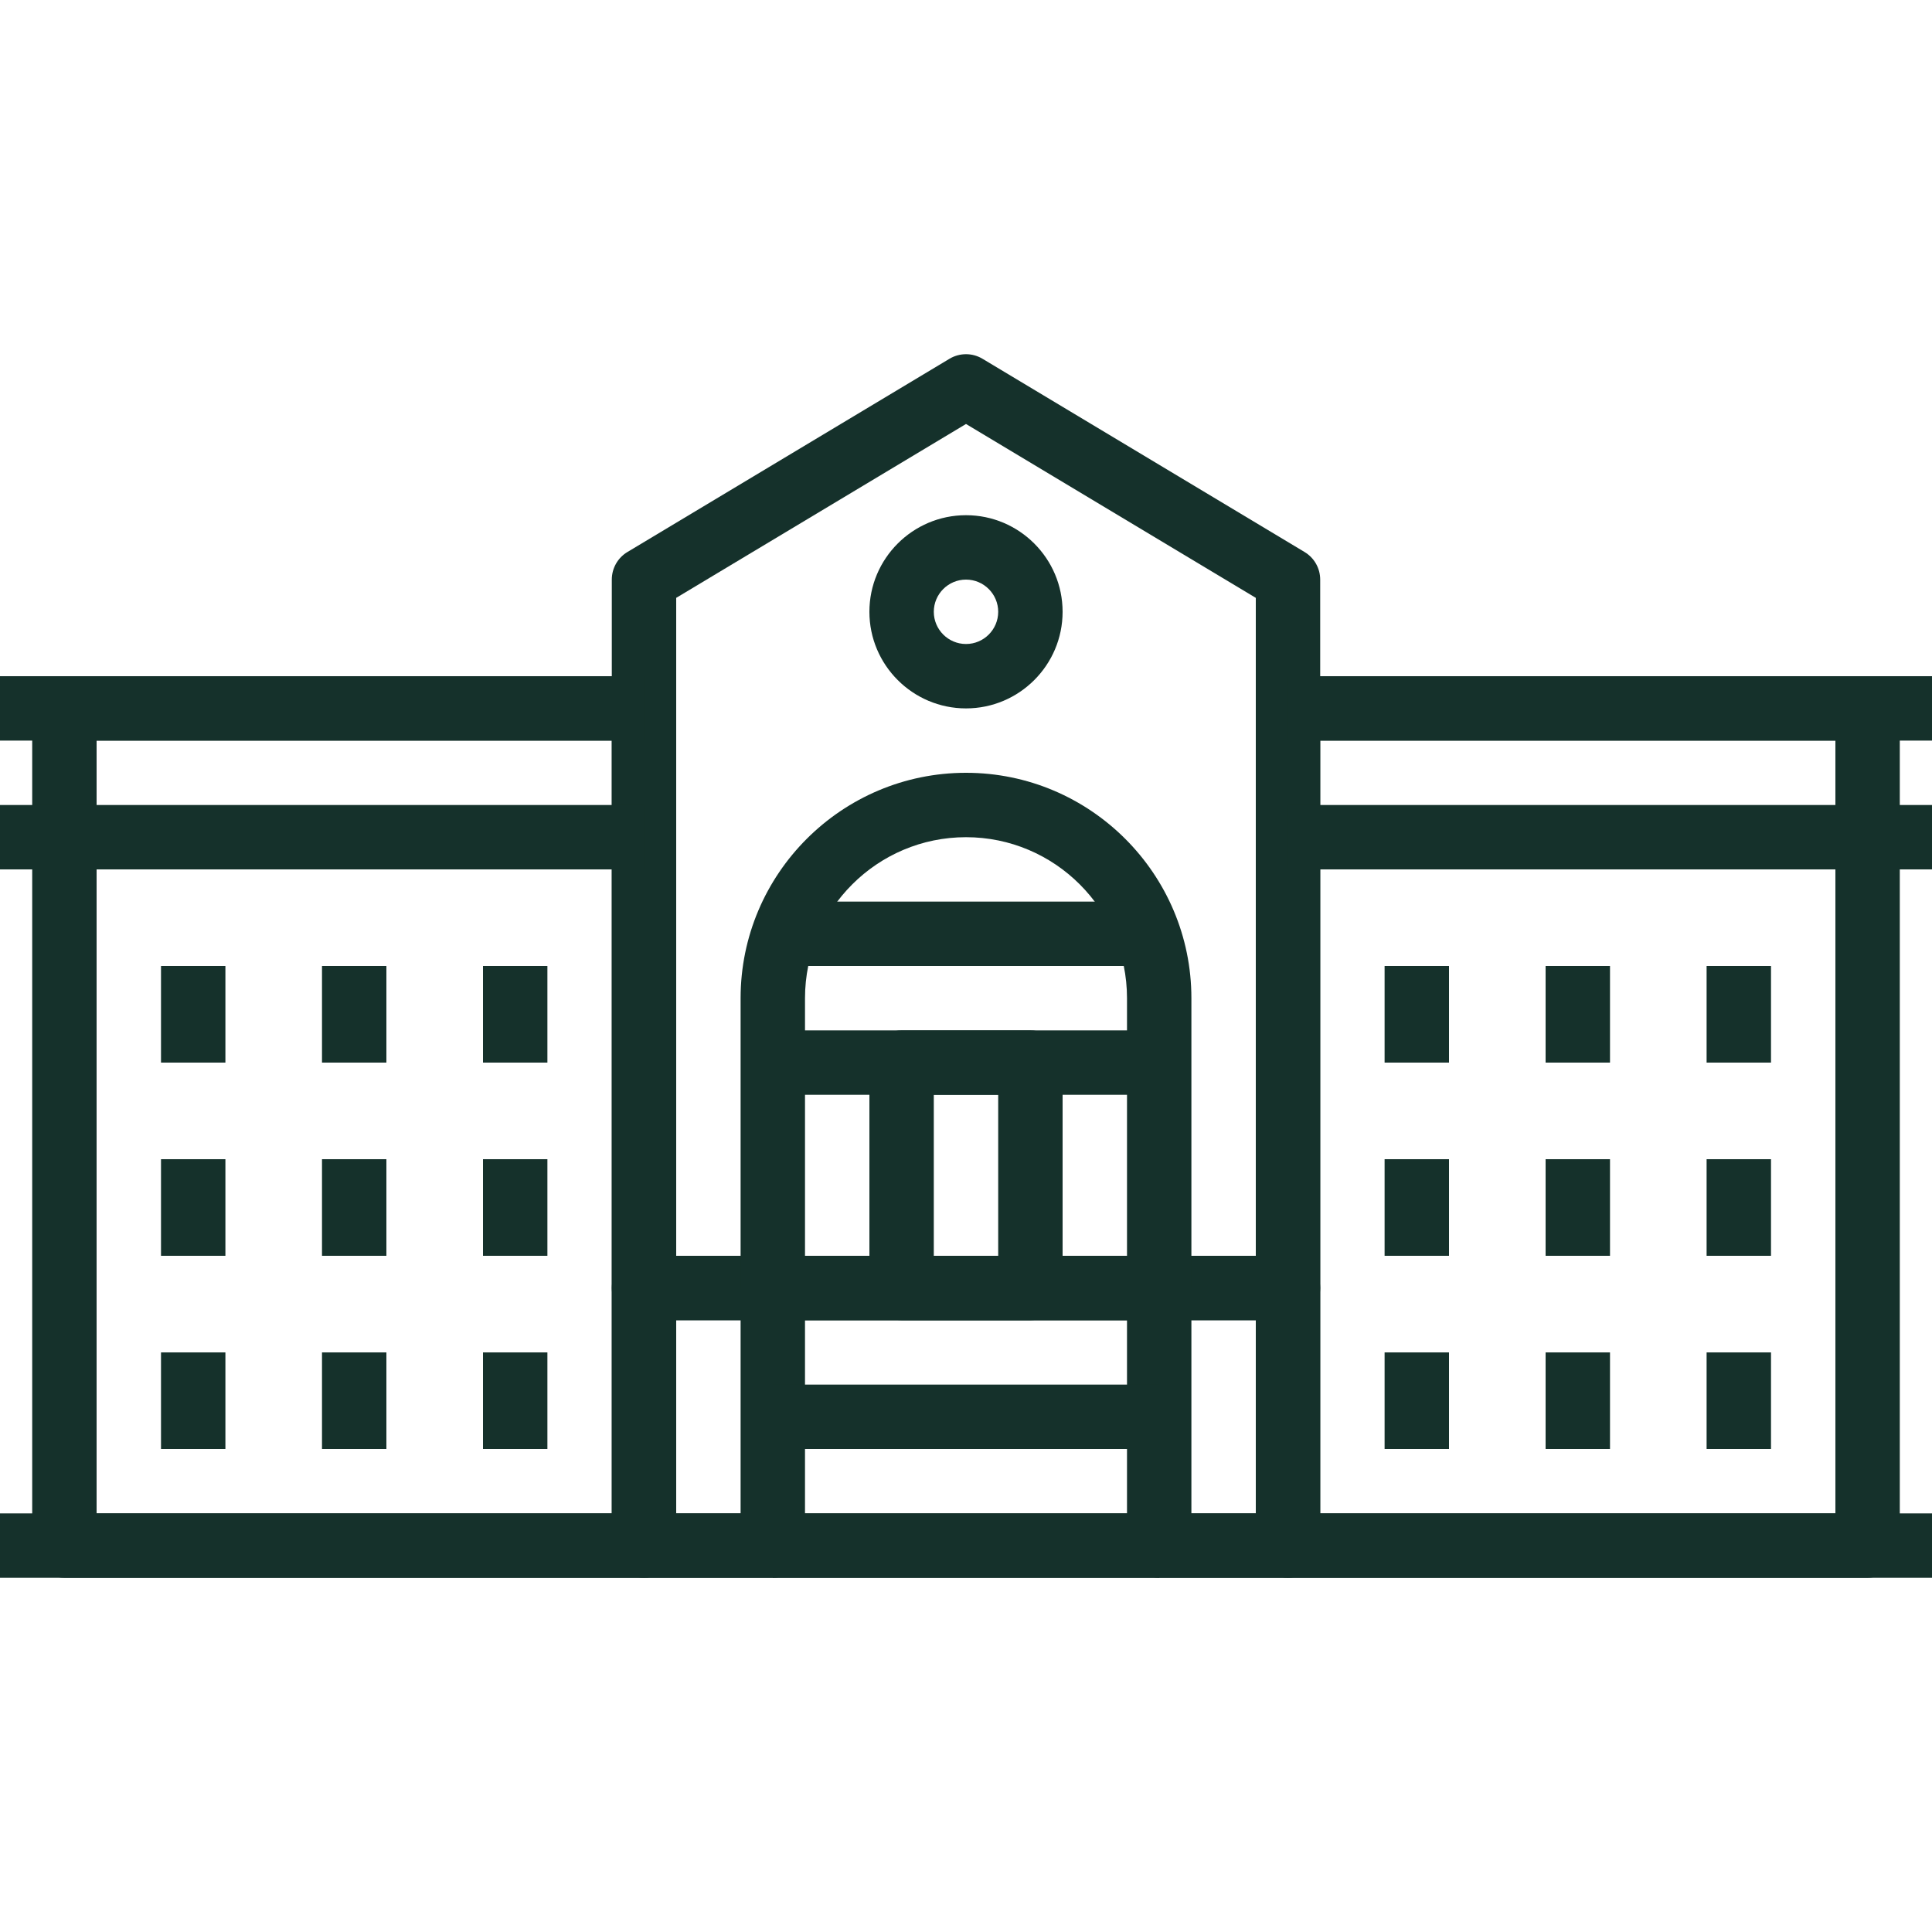 <?xml version="1.0" encoding="iso-8859-1"?>
<!-- Generator: Adobe Illustrator 19.0.0, SVG Export Plug-In . SVG Version: 6.00 Build 0)  -->
<svg xmlns="http://www.w3.org/2000/svg" xmlns:xlink="http://www.w3.org/1999/xlink" version="1.1" id="Capa_1" x="0px" y="0px" viewBox="0 0 512 512" style="enable-background:new 0 0 512 512;" xml:space="preserve" width="512px" height="512px">
<g>
	<g>
		<path d="M204.8,332.799h-34.133c-4.71,0-8.533,3.814-8.533,8.533v68.267c0,4.719,3.823,8.533,8.533,8.533H204.8    c4.71,0,8.533-3.814,8.533-8.533v-68.267C213.333,336.614,209.51,332.799,204.8,332.799z M196.267,401.066H179.2v-51.2h17.067    V401.066z" fill="#15312b"/>
	</g>
</g>
<g>
	<g>
		<path d="M341.333,332.799H307.2c-4.719,0-8.533,3.814-8.533,8.533v68.267c0,4.719,3.814,8.533,8.533,8.533h34.133    c4.719,0,8.533-3.814,8.533-8.533v-68.267C349.867,336.614,346.052,332.799,341.333,332.799z M332.8,401.066h-17.067v-51.2H332.8    V401.066z" fill="#15312b"/>
	</g>
</g>
<g>
	<g>
		<rect x="204.8" y="366.933" width="102.4" height="17.067" fill="#15312b"/>
	</g>
</g>
<g>
	<g>
		<rect x="204.8" y="332.799" width="102.4" height="17.067" fill="#15312b"/>
	</g>
</g>
<g>
	<g>
		<path d="M345.719,146.286l-85.333-51.2c-2.705-1.63-6.076-1.621-8.781,0l-85.333,51.2c-2.569,1.536-4.139,4.318-4.139,7.313    v187.733c0,4.719,3.823,8.533,8.533,8.533h170.667c4.719,0,8.533-3.814,8.533-8.533V153.599    C349.867,150.604,348.288,147.822,345.719,146.286z M332.8,332.799H179.2V158.438l76.8-46.08l76.8,46.08V332.799z" fill="#15312b"/>
	</g>
</g>
<g>
	<g>
		<path d="M256,204.799c-32.939,0-59.733,26.795-59.733,59.733v76.8c0,4.719,3.823,8.533,8.533,8.533h102.4    c4.719,0,8.533-3.814,8.533-8.533v-76.8C315.733,231.594,288.93,204.799,256,204.799z M298.667,332.799h-85.333v-68.267    c0-23.526,19.14-42.667,42.667-42.667c23.526,0,42.667,19.14,42.667,42.667V332.799z" fill="#15312b"/>
	</g>
</g>
<g>
	<g>
		<rect x="204.8" y="401.066" width="102.4" height="17.067" fill="#15312b"/>
	</g>
</g>
<g>
	<g>
		<path d="M273.067,273.066h-34.133c-4.71,0-8.533,3.814-8.533,8.533v59.733c0,4.719,3.823,8.533,8.533,8.533h34.133    c4.719,0,8.533-3.814,8.533-8.533v-59.733C281.6,276.88,277.786,273.066,273.067,273.066z M264.533,332.799h-17.067v-42.667    h17.067V332.799z" fill="#15312b"/>
	</g>
</g>
<g>
	<g>
		<path d="M256,136.533c-14.114,0-25.6,11.486-25.6,25.6s11.486,25.6,25.6,25.6s25.6-11.486,25.6-25.6S270.114,136.533,256,136.533z     M256,170.666c-4.702,0-8.533-3.831-8.533-8.533c0-4.702,3.831-8.533,8.533-8.533c4.71,0,8.533,3.831,8.533,8.533    C264.533,166.835,260.71,170.666,256,170.666z" fill="#15312b"/>
	</g>
</g>
<g>
	<g>
		<path d="M170.667,179.199h-153.6c-4.71,0-8.533,3.823-8.533,8.533v221.867c0,4.719,3.823,8.533,8.533,8.533h153.6    c4.71,0,8.533-3.814,8.533-8.533V187.733C179.2,183.022,175.377,179.199,170.667,179.199z M162.133,401.066H25.6v-204.8h136.533    V401.066z" fill="#15312b"/>
	</g>
</g>
<g>
	<g>
		<rect x="204.8" y="273.066" width="102.4" height="17.067" fill="#15312b"/>
	</g>
</g>
<g>
	<g>
		<rect x="204.8" y="238.933" width="102.4" height="17.067" fill="#15312b"/>
	</g>
</g>
<g>
	<g>
		<rect x="128" y="358.399" width="17.067" height="25.6" fill="#15312b"/>
	</g>
</g>
<g>
	<g>
		<rect x="85.333" y="358.399" width="17.067" height="25.6" fill="#15312b"/>
	</g>
</g>
<g>
	<g>
		<rect x="42.667" y="358.399" width="17.067" height="25.6" fill="#15312b"/>
	</g>
</g>
<g>
	<g>
		<rect x="128" y="307.199" width="17.067" height="25.6" fill="#15312b"/>
	</g>
</g>
<g>
	<g>
		<rect x="85.333" y="307.199" width="17.067" height="25.6" fill="#15312b"/>
	</g>
</g>
<g>
	<g>
		<rect x="42.667" y="307.199" width="17.067" height="25.6" fill="#15312b"/>
	</g>
</g>
<g>
	<g>
		<rect x="128" y="255.999" width="17.067" height="25.6" fill="#15312b"/>
	</g>
</g>
<g>
	<g>
		<rect x="85.333" y="255.999" width="17.067" height="25.6" fill="#15312b"/>
	</g>
</g>
<g>
	<g>
		<rect x="42.667" y="255.999" width="17.067" height="25.6" fill="#15312b"/>
	</g>
</g>
<g>
	<g>
		<rect y="213.333" width="170.667" height="17.067" fill="#15312b"/>
	</g>
</g>
<g>
	<g>
		<path d="M494.933,179.199h-153.6c-4.719,0-8.533,3.823-8.533,8.533v221.867c0,4.719,3.814,8.533,8.533,8.533h153.6    c4.719,0,8.533-3.814,8.533-8.533V187.733C503.467,183.022,499.652,179.199,494.933,179.199z M486.4,401.066H349.867v-204.8H486.4    V401.066z" fill="#15312b"/>
	</g>
</g>
<g>
	<g>
		<rect x="366.933" y="358.399" width="17.067" height="25.6" fill="#15312b"/>
	</g>
</g>
<g>
	<g>
		<rect x="409.6" y="358.399" width="17.067" height="25.6" fill="#15312b"/>
	</g>
</g>
<g>
	<g>
		<rect x="452.267" y="358.399" width="17.067" height="25.6" fill="#15312b"/>
	</g>
</g>
<g>
	<g>
		<rect x="366.933" y="307.199" width="17.067" height="25.6" fill="#15312b"/>
	</g>
</g>
<g>
	<g>
		<rect x="409.6" y="307.199" width="17.067" height="25.6" fill="#15312b"/>
	</g>
</g>
<g>
	<g>
		<rect x="452.267" y="307.199" width="17.067" height="25.6" fill="#15312b"/>
	</g>
</g>
<g>
	<g>
		<rect x="366.933" y="255.999" width="17.067" height="25.6" fill="#15312b"/>
	</g>
</g>
<g>
	<g>
		<rect x="409.6" y="255.999" width="17.067" height="25.6" fill="#15312b"/>
	</g>
</g>
<g>
	<g>
		<rect x="452.267" y="255.999" width="17.067" height="25.6" fill="#15312b"/>
	</g>
</g>
<g>
	<g>
		<rect x="341.333" y="213.333" width="170.667" height="17.067" fill="#15312b"/>
	</g>
</g>
<g>
	<g>
		<rect y="179.199" width="170.667" height="17.067" fill="#15312b"/>
	</g>
</g>
<g>
	<g>
		<rect x="341.333" y="179.199" width="170.667" height="17.067" fill="#15312b"/>
	</g>
</g>
<g>
	<g>
		<rect y="401.066" width="512" height="17.067" fill="#15312b"/>
	</g>
</g>
<g>
</g>
<g>
</g>
<g>
</g>
<g>
</g>
<g>
</g>
<g>
</g>
<g>
</g>
<g>
</g>
<g>
</g>
<g>
</g>
<g>
</g>
<g>
</g>
<g>
</g>
<g>
</g>
<g>
</g>
</svg>
